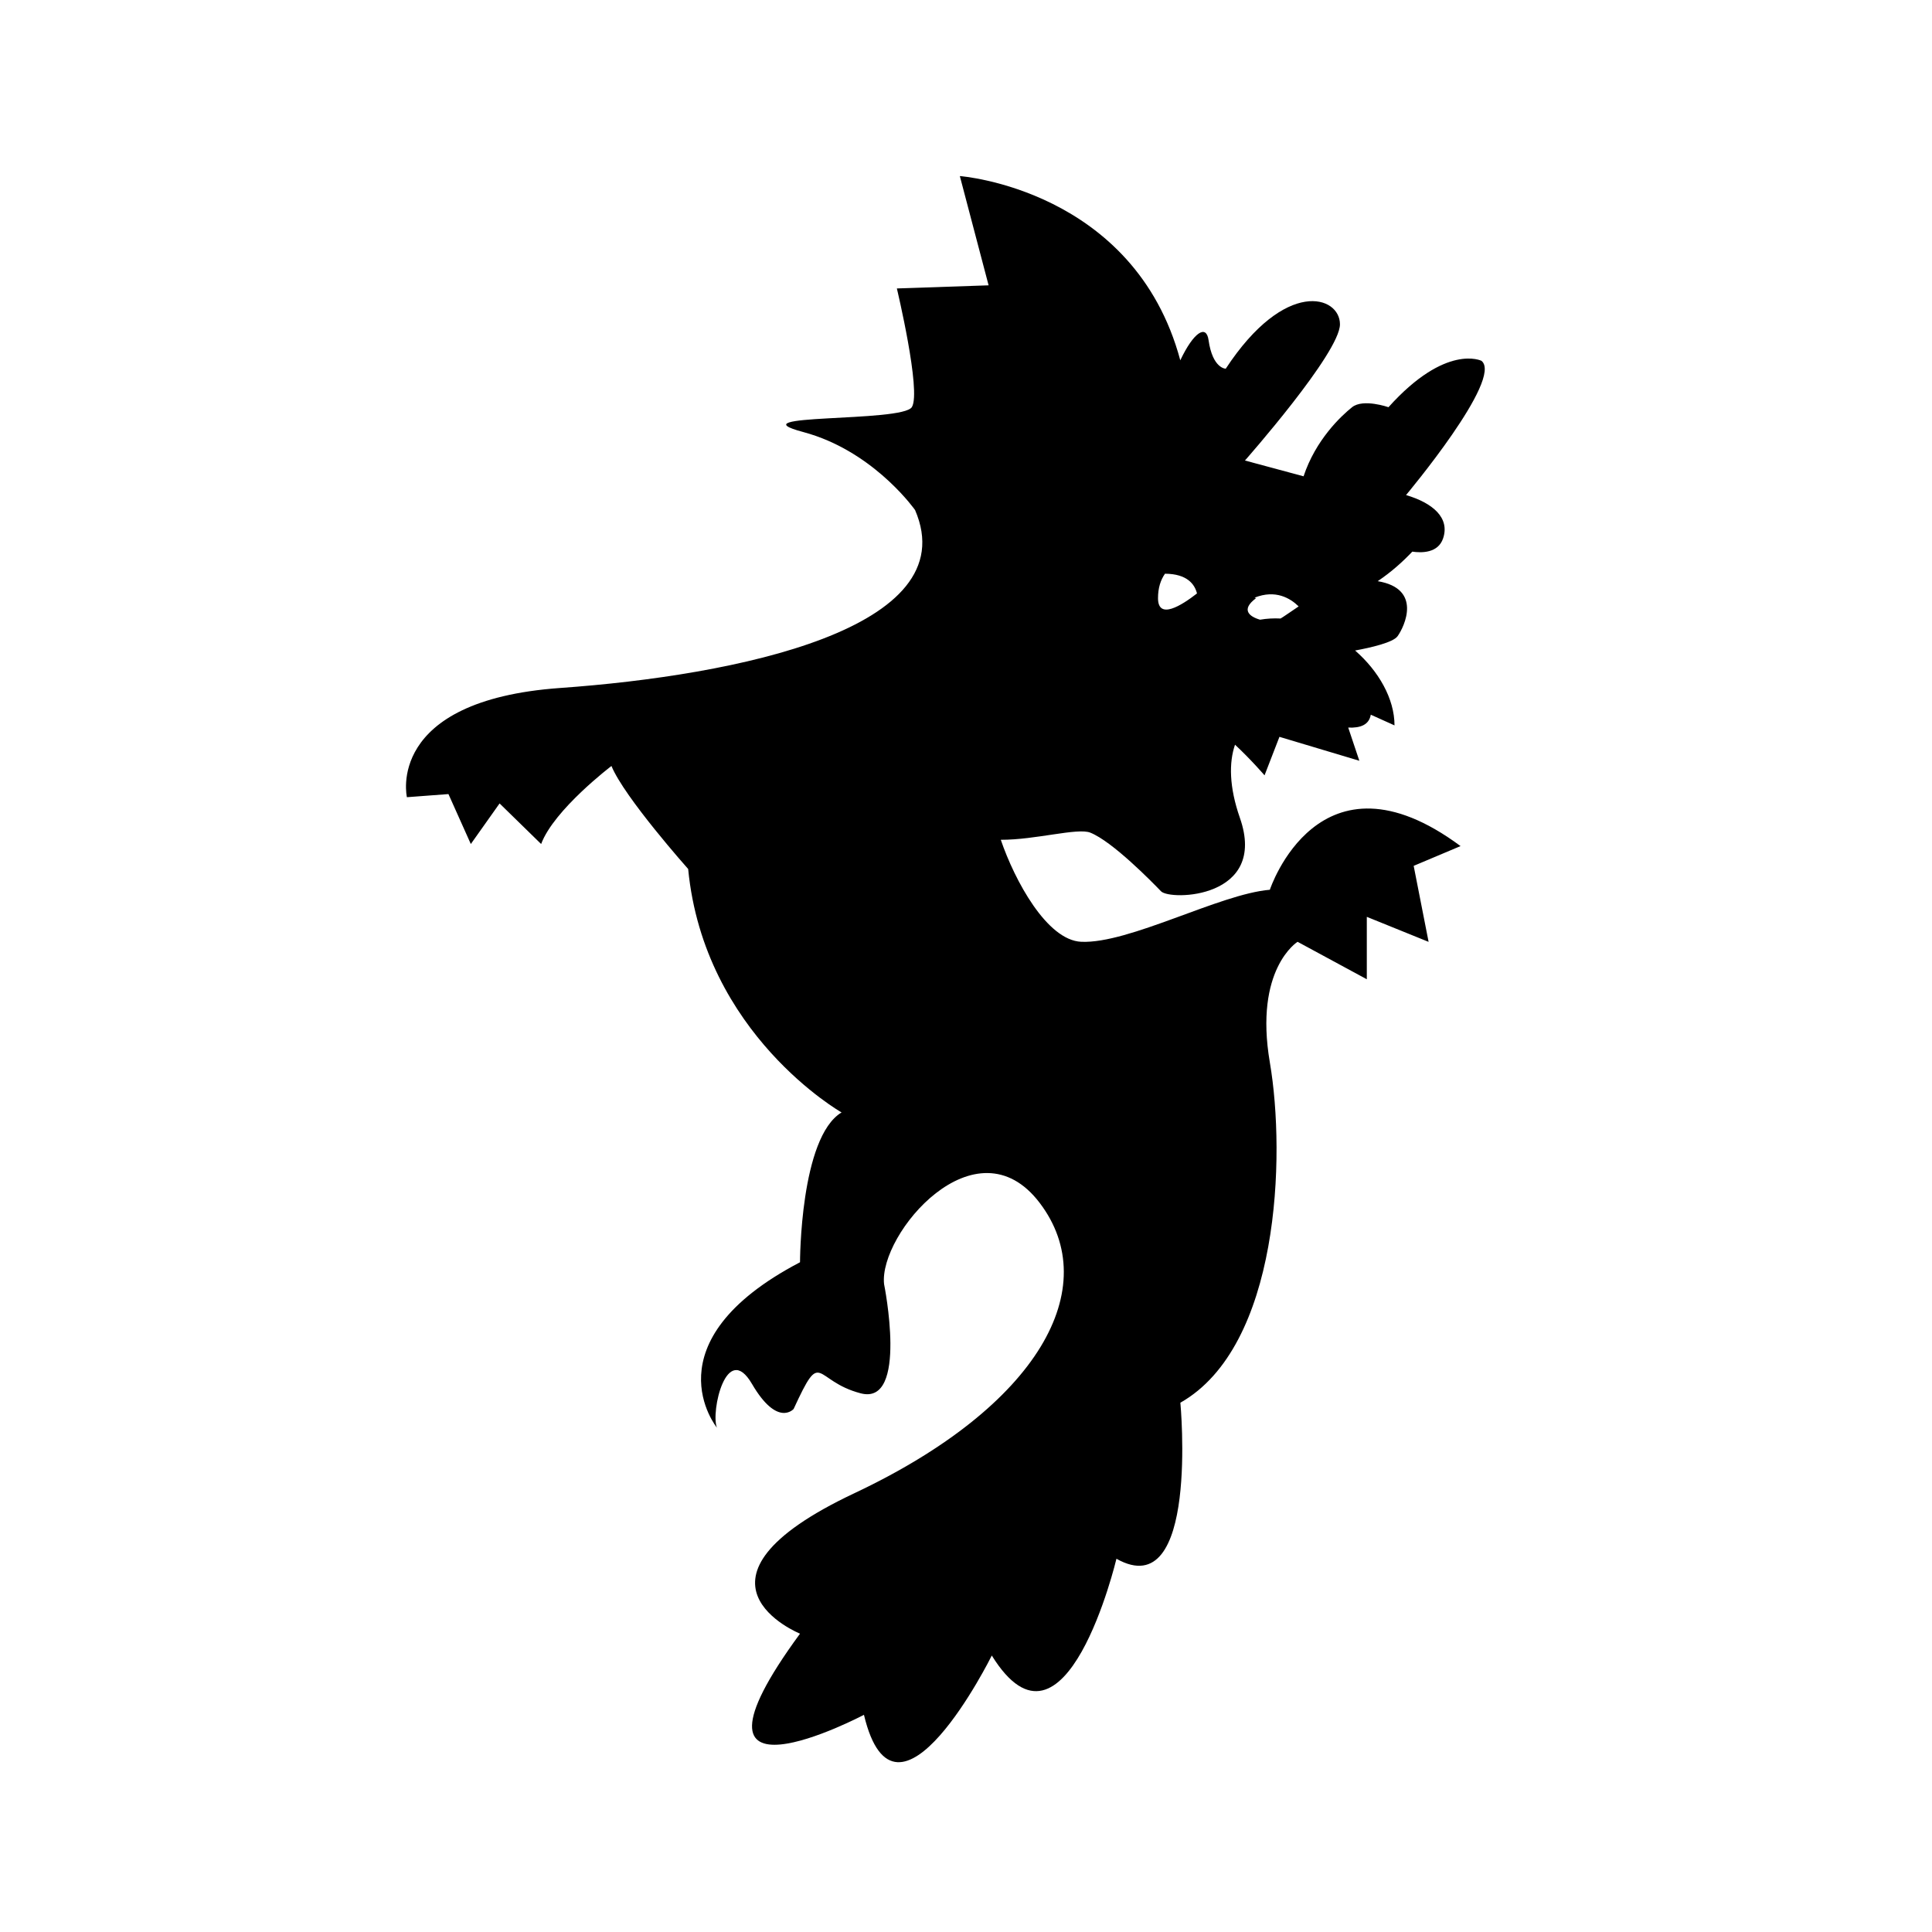 <?xml version="1.0" standalone="no"?><!DOCTYPE svg PUBLIC "-//W3C//DTD SVG 1.1//EN" "http://www.w3.org/Graphics/SVG/1.1/DTD/svg11.dtd"><svg t="1761535809930" class="icon" viewBox="0 0 1024 1024" version="1.1" xmlns="http://www.w3.org/2000/svg" p-id="10508" width="200" height="200" xmlns:xlink="http://www.w3.org/1999/xlink"><path d="M673.043 471.595c-26.54 2.204-74.534 28.677-99.943 27.574-18.239-0.792-35.309-32.535-42.661-54.067 18.303 0.084 40.686-6.481 47.436-3.785 11.787 4.709 32.68 26.094 37.502 31.096 4.822 5.007 56.787 3.957 41.786-38.943-5.72-16.36-5.82-29.36-2.58-38.763 8.489 7.89 15.644 16.238 15.644 16.238l7.902-20.408 42.348 12.683-5.897-17.589c6.506 0.305 11.061-1.486 11.959-6.829l12.576 5.669c0-14.128-8.406-28.804-20.888-39.687 8.214-1.512 20.105-4.221 22.512-7.579 3.712-5.18 13.18-25.219-10.544-29.173 7.454-4.973 13.698-10.74 18.359-15.654 4.863 0.721 13.63 0.833 16.292-6.968 3.75-10.986-5.482-18.834-19.617-23.02 0 0 51.762-61.735 39.975-71.152 0 0-18.751-9.417-49.287 24.59 0 0-13.394-4.709-19.288 0-5.892 4.708-19.285 17.265-25.714 36.622l-31.072-8.371c0 0 50.359-57.026 50.359-72.199 0-15.172-28.931-24.589-60.539 23.543 0 0-6.963 0-9.107-15.172-1.195-8.465-7.894-4.223-14.979 10.718-24.409-90.799-116.845-97.651-116.845-97.651l15.248 57.91-48.627 1.655c0 0 13.046 54.594 7.965 62.867-5.085 8.268-94.862 3.306-57.596 13.23 2.364 0.634 4.666 1.352 6.906 2.142 33.065 11.652 52.381 39.218 52.381 39.218 27.109 62.854-94.863 87.673-188.034 94.295-93.168 6.613-81.307 57.896-81.307 57.896l22.02-1.656 11.858 26.47 15.247-21.512 22.023 21.512c6.772-18.201 37.267-41.36 37.267-41.36 6.777 16.542 40.657 54.59 40.657 54.59 8.467 87.673 81.311 129.033 81.311 129.033-22.023 13.23-22.023 79.408-22.023 79.408-81.043 42.431-44.043 87.674-44.043 87.674-3.39-8.266 5.085-46.313 18.6-23.154 13.524 23.154 22.058 13.235 22.058 13.235 15.247-33.093 10.166-14.896 35.577-8.278 25.405 6.613 12.359-57.896 12.359-57.896-2.879-26.47 48.627-87.682 82.504-43.012 33.881 44.667 0 107.525-98.253 153.853-98.253 46.313-28.8 74.437-28.8 74.437-72.839 99.258 33.884 43.012 33.884 43.012 16.943 71.136 67.757-31.431 67.757-31.431 38.964 62.854 66.068-51.284 66.068-51.284 44.043 24.81 33.881-82.711 33.881-82.711 52.515-29.781 55.9-130.694 47.43-180.316-8.467-49.634 14.687-63.976 14.687-63.976l36.701 19.856 0-33.083 32.751 13.26-7.911-40.285 24.846-10.476C699.026 392.743 673.043 471.595 673.043 471.595zM665.736 317.046l-0.775-0.277c11.102-4.431 18.938 0.3 23.349 4.636-3.915 2.605-7.172 4.956-9.567 6.418-3.634-0.188-7.28 0.008-10.891 0.626C662.217 326.844 657.478 323.166 665.736 317.046zM617.468 304.08c11.803 0.068 15.755 5.631 16.961 10.454-8.255 6.446-20.66 14.191-20.66 2.512C613.768 311.627 615.158 307.387 617.468 304.08z" fill="#000000" p-id="10509"></path></svg>